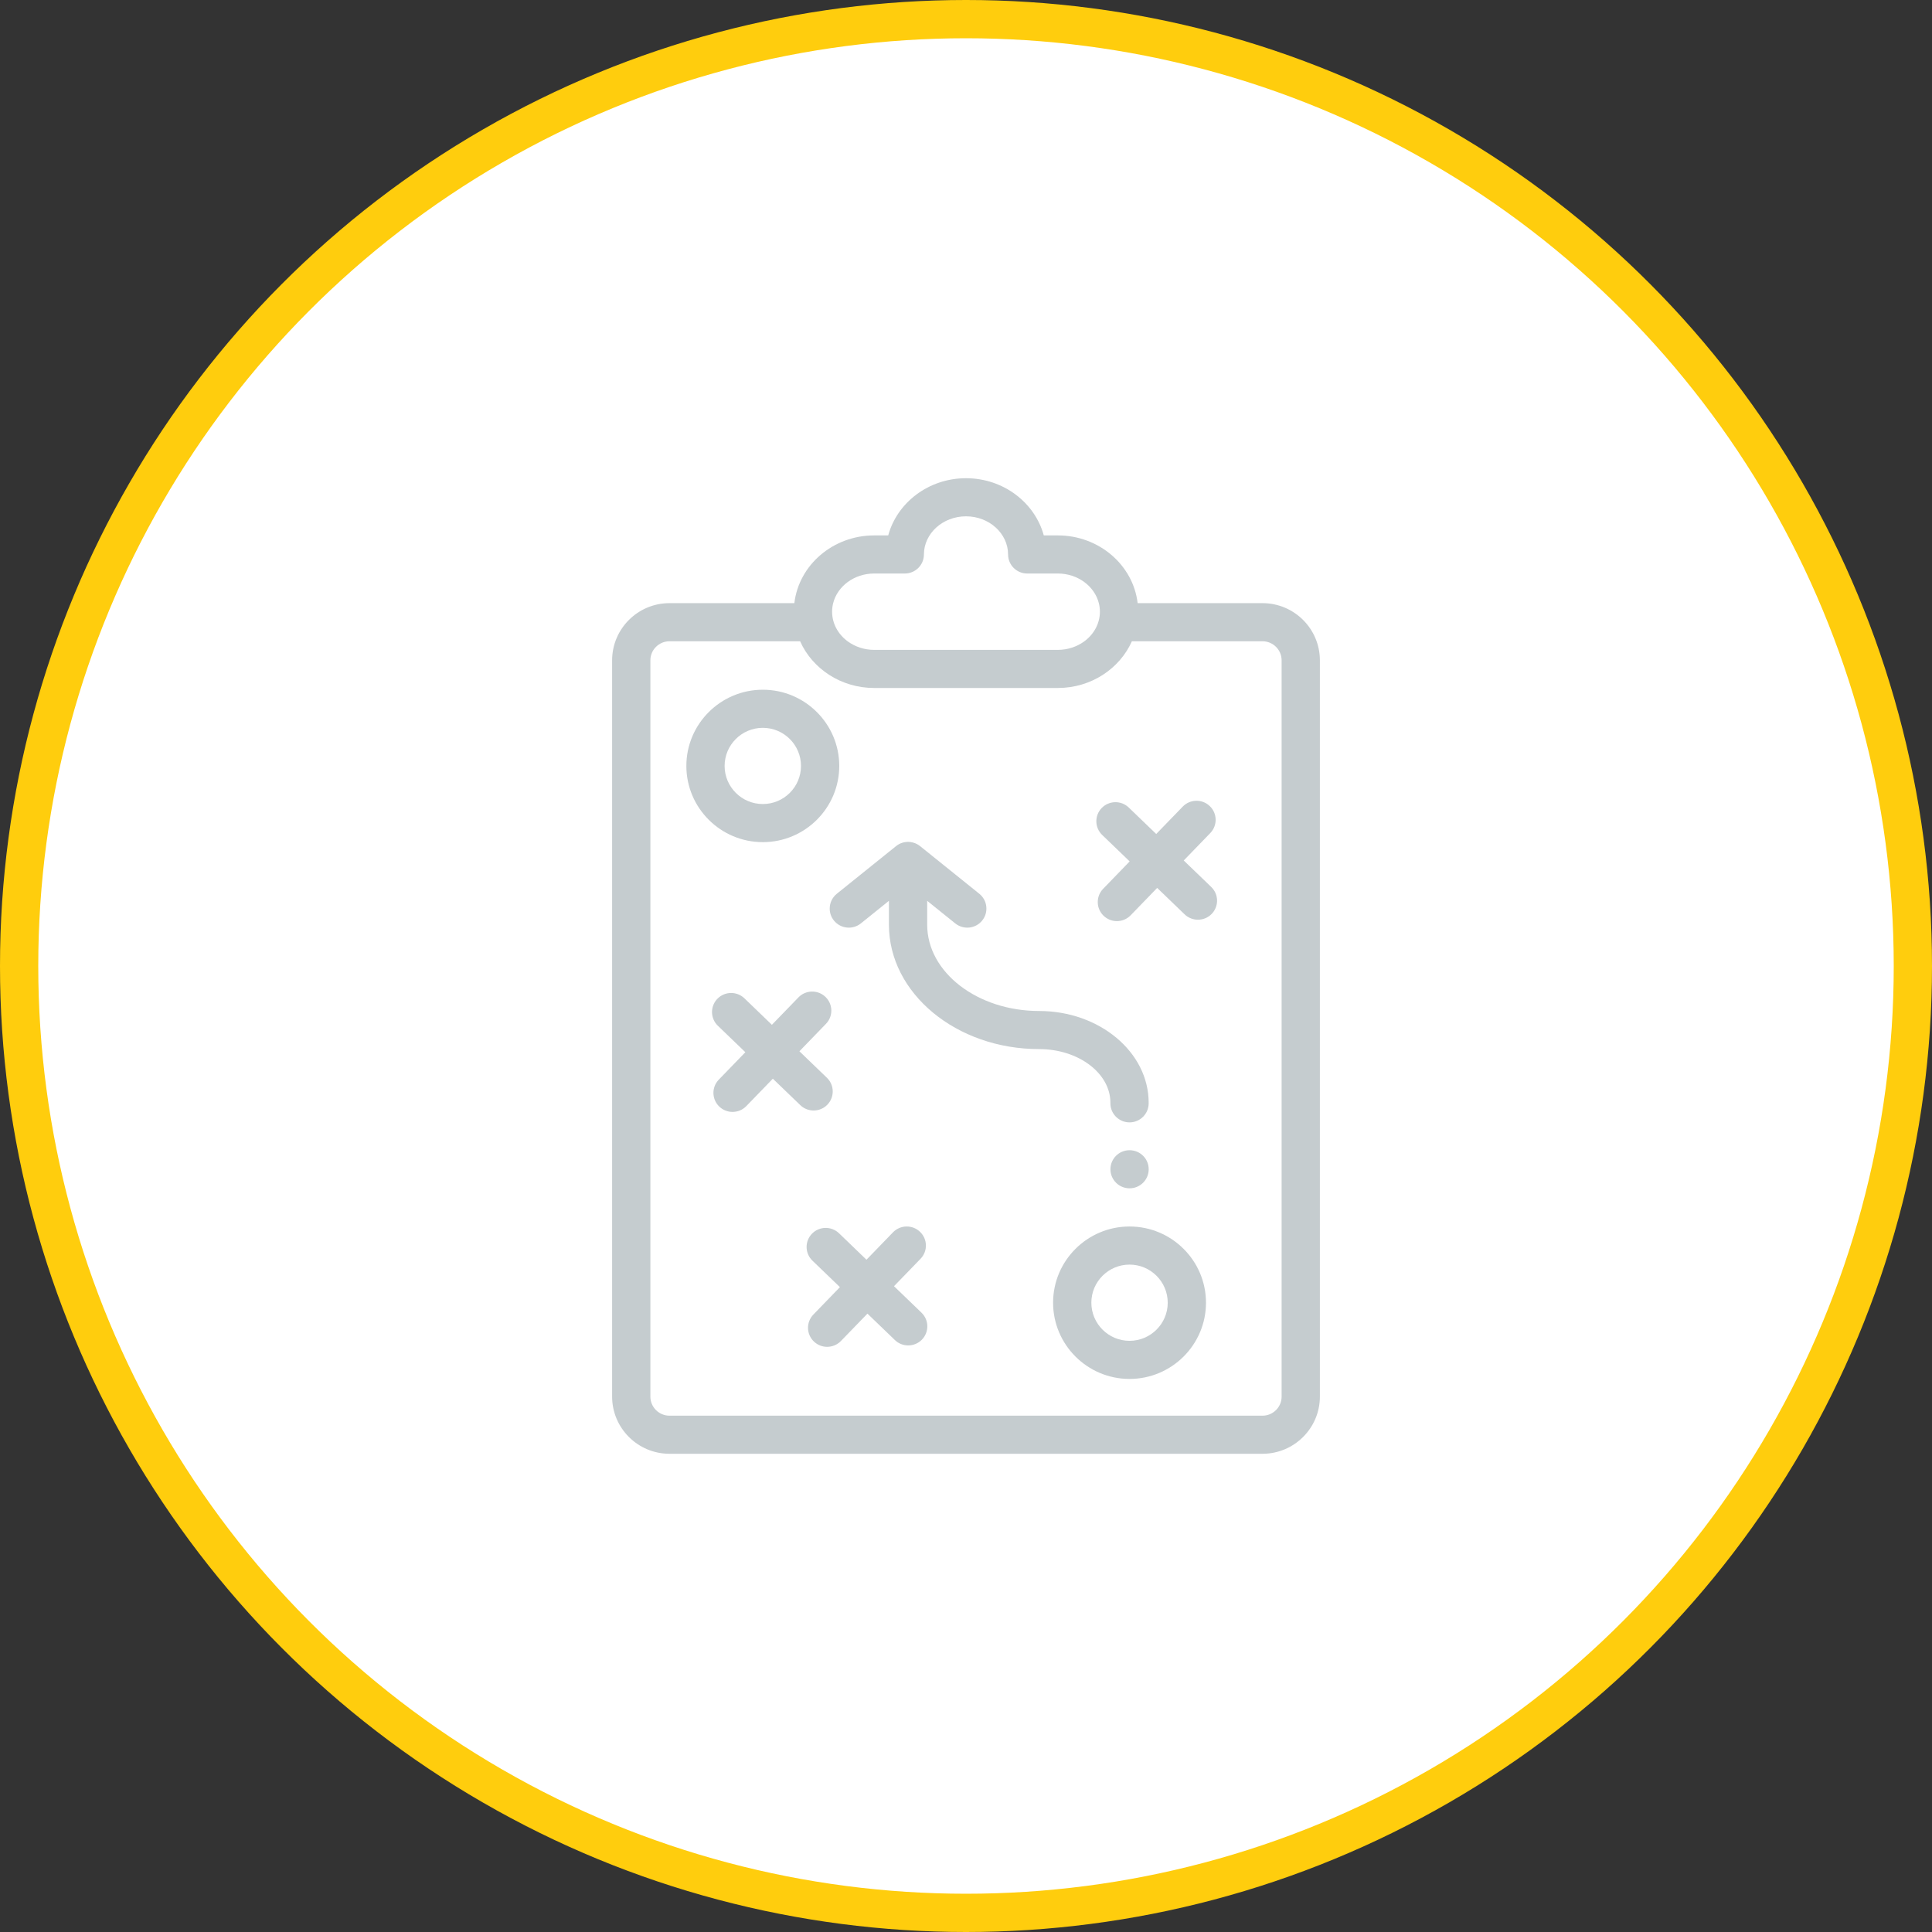 <?xml version="1.0" encoding="UTF-8"?>
<svg width="101px" height="101px" viewBox="0 0 101 101" version="1.1" xmlns="http://www.w3.org/2000/svg" xmlns:xlink="http://www.w3.org/1999/xlink">
    <rect x="0" y="0" width="101" height="101" fill="#333333" stroke="none"/>
    <!-- Generator: Sketch 54.1 (76490) - https://sketchapp.com -->
    <title>Group 19</title>
    <desc>Created with Sketch.</desc>
    <g id="Page-1" stroke="none" stroke-width="1" fill="none" fill-rule="evenodd">
        <g id="Artboard" transform="translate(-338, -23)">
            <g id="Group-19" transform="translate(339, 24)">
                <circle id="Oval" stroke="#FFCD0D" stroke-width="2" fill="#FFFFFF" cx="49.5" cy="49.5" r="49.5"></circle>
                <g id="agriculture" opacity="0.588" transform="translate(31, 24)" fill="#9DA8AD" fill-rule="nonzero">
                    <g id="strategy">
                        <path d="M34,6.531 L27.473,6.531 C27.239,4.542 25.457,2.99 23.3,2.99 L22.567,2.99 C22.099,1.273 20.453,0 18.5,0 C16.547,0 14.901,1.273 14.433,2.99 L13.7,2.99 C11.543,2.99 9.761,4.542 9.527,6.531 L3,6.531 C1.346,6.531 0,7.871 0,9.52 L0,48.012 C0,49.659 1.346,51 3,51 L34,51 C35.654,51 37,49.659 37,48.012 L37,9.52 C37,7.871 35.654,6.531 34,6.531 Z M11.556,6.531 C11.78,5.645 12.657,4.982 13.7,4.982 L15.3,4.982 C15.852,4.982 16.3,4.537 16.3,3.987 C16.301,2.887 17.288,1.992 18.5,1.992 C19.712,1.992 20.699,2.887 20.7,3.987 C20.7,4.537 21.148,4.982 21.7,4.982 L23.3,4.982 C24.343,4.982 25.22,5.645 25.444,6.531 C25.481,6.675 25.5,6.825 25.5,6.979 C25.5,7.601 25.184,8.158 24.69,8.524 C24.31,8.804 23.826,8.974 23.3,8.974 L13.7,8.974 C13.174,8.974 12.69,8.804 12.31,8.524 C11.816,8.158 11.5,7.601 11.5,6.979 C11.5,6.825 11.519,6.675 11.556,6.531 Z M35,48.012 C35,48.561 34.551,49.008 34,49.008 L3,49.008 C2.449,49.008 2,48.561 2,48.012 L2,9.52 C2,8.97 2.449,8.524 3,8.524 L9.828,8.524 C10.465,9.957 11.961,10.966 13.7,10.966 L23.3,10.966 C25.039,10.966 26.535,9.957 27.172,8.524 L34,8.524 C34.551,8.524 35,8.97 35,9.52 L35,48.012 Z" id="Shape"></path>
                        <path d="M27.049,47.087 C24.845,47.087 23.053,45.299 23.053,43.102 C23.053,40.905 24.845,39.118 27.049,39.118 C29.253,39.118 31.046,40.905 31.046,43.102 C31.046,45.299 29.253,47.087 27.049,47.087 Z M27.049,41.11 C25.948,41.11 25.053,42.004 25.053,43.102 C25.053,44.201 25.948,45.095 27.049,45.095 C28.15,45.095 29.046,44.201 29.046,43.102 C29.046,42.004 28.15,41.11 27.049,41.11 Z" id="Shape"></path>
                        <path d="M7.878,19.025 C5.674,19.025 3.881,17.238 3.881,15.041 C3.881,12.844 5.674,11.057 7.878,11.057 C10.082,11.057 11.874,12.844 11.874,15.041 C11.874,17.238 10.082,19.025 7.878,19.025 Z M7.878,13.049 C6.777,13.049 5.881,13.943 5.881,15.041 C5.881,16.14 6.777,17.033 7.878,17.033 C8.979,17.033 9.874,16.14 9.874,15.041 C9.874,13.943 8.979,13.049 7.878,13.049 Z" id="Shape"></path>
                        <path d="M16.197,45.031 C16.001,45.234 15.739,45.335 15.478,45.335 C15.227,45.335 14.977,45.243 14.783,45.055 L13.348,43.673 L11.961,45.105 C11.764,45.307 11.503,45.409 11.241,45.409 C10.991,45.409 10.741,45.316 10.547,45.13 C10.149,44.749 10.138,44.118 10.521,43.722 L11.909,42.288 L10.472,40.904 C10.075,40.522 10.064,39.891 10.448,39.495 C10.832,39.1 11.465,39.09 11.862,39.472 L13.297,40.855 L14.684,39.422 C15.068,39.027 15.701,39.015 16.098,39.398 C16.496,39.779 16.507,40.41 16.124,40.806 L14.736,42.239 L16.173,43.623 C16.57,44.005 16.581,44.636 16.197,45.031 Z" id="Path"></path>
                        <path d="M31.344,22.777 C31.148,22.979 30.887,23.08 30.625,23.08 C30.375,23.08 30.124,22.987 29.93,22.801 L28.494,21.418 L27.108,22.849 C26.912,23.052 26.65,23.154 26.388,23.154 C26.138,23.154 25.888,23.062 25.694,22.874 C25.296,22.493 25.285,21.862 25.668,21.466 L27.056,20.032 L25.619,18.649 C25.222,18.266 25.211,17.636 25.595,17.24 C25.979,16.844 26.612,16.834 27.009,17.216 L28.444,18.599 L29.831,17.167 C30.215,16.771 30.848,16.759 31.245,17.142 C31.643,17.523 31.654,18.154 31.271,18.55 L29.883,19.984 L31.32,21.368 C31.717,21.75 31.728,22.381 31.344,22.777 Z" id="Path"></path>
                        <path d="M27.049,33.675 C26.497,33.675 26.049,33.229 26.049,32.679 L26.049,32.647 C26.049,31.101 24.377,29.844 22.322,29.844 C17.993,29.844 14.471,26.928 14.471,23.343 L14.471,22.093 L13.003,23.274 C12.573,23.62 11.944,23.553 11.597,23.125 C11.447,22.941 11.375,22.72 11.375,22.5 C11.375,22.209 11.502,21.921 11.746,21.724 L14.843,19.233 C14.843,19.233 14.844,19.233 14.844,19.232 C15.016,19.094 15.222,19.021 15.43,19.013 C15.492,19.01 15.554,19.013 15.616,19.022 C15.617,19.022 15.617,19.022 15.617,19.023 C15.765,19.044 15.908,19.099 16.037,19.186 C16.037,19.186 16.037,19.186 16.037,19.187 C16.061,19.203 16.084,19.22 16.106,19.238 L19.196,21.724 C19.625,22.07 19.692,22.697 19.345,23.125 C18.998,23.553 18.369,23.62 17.939,23.274 L16.471,22.093 L16.471,23.342 C16.471,25.829 19.096,27.852 22.322,27.852 C25.48,27.852 28.049,30.003 28.049,32.647 L28.049,32.679 C28.049,33.229 27.601,33.675 27.049,33.675 Z" id="Path"></path>
                        <path d="M11.252,32.751 C11.056,32.953 10.795,33.054 10.533,33.054 C10.283,33.054 10.032,32.962 9.838,32.774 L8.402,31.392 L7.016,32.823 C6.82,33.026 6.558,33.128 6.296,33.128 C6.046,33.128 5.796,33.035 5.602,32.849 C5.205,32.467 5.193,31.836 5.577,31.441 L6.965,30.007 L5.527,28.623 C5.13,28.24 5.12,27.61 5.503,27.214 C5.887,26.819 6.52,26.808 6.917,27.19 L8.353,28.574 L9.74,27.142 C10.123,26.745 10.756,26.734 11.154,27.116 C11.551,27.498 11.563,28.129 11.179,28.524 L9.791,29.958 L11.228,31.342 C11.625,31.725 11.636,32.355 11.252,32.751 Z" id="Path"></path>
                        <path d="M27.051,37.122 C26.499,37.122 26.051,36.676 26.051,36.126 C26.051,35.575 26.498,35.13 27.05,35.13 L27.051,35.13 C27.603,35.13 28.051,35.575 28.051,36.126 C28.051,36.676 27.603,37.122 27.051,37.122 Z" id="Path"></path>
                    </g>
                </g>
            </g>
        </g>
    </g>
</svg>